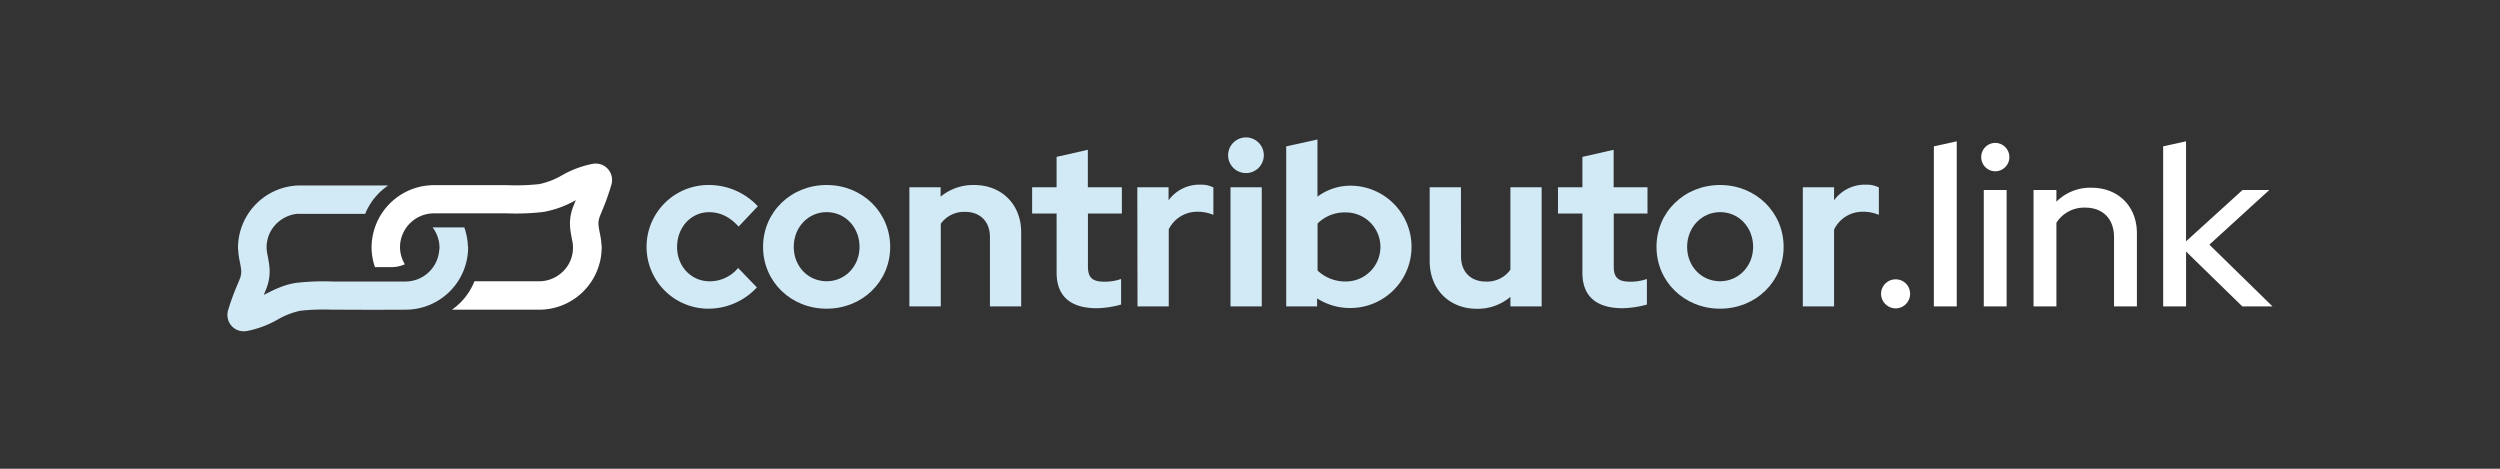 <svg id="Layer_1" data-name="Layer 1" xmlns="http://www.w3.org/2000/svg" viewBox="0 0 800 150"><rect x="0" y="0" width="800" height="150" fill="#333333" stroke="none"/><defs><style>.cls-1{fill:#fff;}.cls-2{fill:#d2e9f6;}</style></defs><path class="cls-1" d="M193,52.89a5.51,5.51,0,0,0-3.31-.47,32.27,32.27,0,0,0-9.83,3.66,24.43,24.43,0,0,1-7.28,2.83,67.9,67.9,0,0,1-10.2.34l-2.91,0q-10.29,0-20.57,0a20,20,0,0,0-20,20A19.67,19.67,0,0,0,120,85.49h5.18a10.83,10.83,0,0,0,4.37-.93A10.76,10.76,0,0,1,128,79.14a10.88,10.88,0,0,1,10.87-10.87c6.85,0,13.68,0,20.53,0l2.81,0a76.87,76.87,0,0,0,11.59-.43A32.18,32.18,0,0,0,184,64.19l.25-.13c0,.11-.09.22-.13.32l-.57,1.41c-1.77,4.42-1.15,7.54-.51,10.84l.15.76a10.66,10.66,0,0,1-1.29,7.26,11,11,0,0,1-7.58,5.21,11.65,11.65,0,0,1-1.67.15H151.82a20.09,20.09,0,0,1-7.2,9.09h28a20,20,0,0,0,19.92-20,4.71,4.71,0,0,0-.08-.85,20.66,20.66,0,0,0-.31-2.61l-.16-.8c-.54-2.75-.74-3.78,0-5.71l.55-1.37a77,77,0,0,0,3.11-8.67A5.31,5.31,0,0,0,193,52.89Z"/><path class="cls-2" d="M149.66,77.77a19.94,19.94,0,0,0-1.08-5H138.42a10.71,10.71,0,0,1,2.22,6.49c0,.36-.08.7-.11,1a10.84,10.84,0,0,1-10.76,9.82q-10.28,0-20.53,0l-2.82,0a76.92,76.92,0,0,0-11.59.43c-3.91.54-7.23,2.24-10.15,3.73l-.25.13c0-.1.07-.2.12-.3l.57-1.43c1.77-4.43,1.16-7.54.52-10.84L85.49,81a10.55,10.55,0,0,1,1.29-7.26,11,11,0,0,1,7.57-5.21,7.28,7.28,0,0,1,.8-.1h0a5.63,5.63,0,0,1,.71,0h21a20.07,20.07,0,0,1,7.38-9.09H96.07a20,20,0,0,0-19.91,20,4.6,4.6,0,0,0,.08.84,19.12,19.12,0,0,0,.31,2.62l.16.8c.53,2.75.74,3.78,0,5.71l-.57,1.4A77,77,0,0,0,73,99.23a5.28,5.28,0,0,0,2.62,6.23A5.19,5.19,0,0,0,78,106a7.77,7.77,0,0,0,1-.07,32.34,32.34,0,0,0,9.84-3.66,24.43,24.43,0,0,1,7.28-2.83,69.16,69.16,0,0,1,10.19-.34l2.92,0q10.27.06,20.57,0a20,20,0,0,0,20-20C149.73,78.74,149.7,78.25,149.66,77.77Z"/><path class="cls-2" d="M236.2,85.75l6,6.22a21.13,21.13,0,0,1-15.51,6.81,19.79,19.79,0,1,1,0-39.58A21.43,21.43,0,0,1,242.5,66l-6.15,6.51c-2.78-3.07-5.85-4.61-9.44-4.61-5.78,0-10.24,4.83-10.24,11.12s4.54,11,10.46,11A11.81,11.81,0,0,0,236.2,85.75Z"/><path class="cls-2" d="M264.52,59.2c11.41,0,20.34,8.7,20.34,19.82s-8.93,19.76-20.34,19.76S244.18,90.14,244.18,79,253.1,59.2,264.52,59.2ZM275.05,79c0-6.29-4.61-11.12-10.53-11.12S254,72.73,254,79s4.61,11,10.54,11S275.05,85.17,275.05,79Z"/><path class="cls-2" d="M291,59.93h10v3A16.33,16.33,0,0,1,311.7,59.2c8.86,0,15.08,6.22,15.08,15.14V98.05h-10V75.8c0-4.82-3.07-8-7.9-8a9.15,9.15,0,0,0-7.83,3.8V98.05H291Z"/><path class="cls-2" d="M338.11,68.34h-7.83V59.93h7.83V50.2l10-2.27v12H359v8.41H348.14v16.9c0,3.59,1.39,4.9,5.26,4.9a15.41,15.41,0,0,0,5.35-.87v8.19A31.15,31.15,0,0,1,351,98.63c-8.49,0-12.88-3.88-12.88-11.34Z"/><path class="cls-2" d="M363.94,59.93h10V64.1a12.14,12.14,0,0,1,10.17-5,8.52,8.52,0,0,1,4.17.88v8.78a12.75,12.75,0,0,0-5.12-1A10.09,10.09,0,0,0,374,73.39V98.05h-10Z"/><path class="cls-2" d="M393,49.68a5.71,5.71,0,1,1,5.71,5.71A5.71,5.71,0,0,1,393,49.68Zm10.76,48.37h-10V59.93h10Z"/><path class="cls-2" d="M432,98.56a19.53,19.53,0,0,1-10.53-3.07v2.56h-9.88V46.83l10-2.19V62.93a17.63,17.63,0,0,1,10.68-3.51,19.57,19.57,0,0,1-.3,39.14Zm-10.38-27v15a12.83,12.83,0,0,0,9.07,3.51,11,11,0,1,0,0-22.09A12.27,12.27,0,0,0,421.59,71.56Z"/><path class="cls-2" d="M467.53,82.1c0,4.9,3.14,8,7.9,8a9.15,9.15,0,0,0,7.9-3.8V59.93h10V98.05h-10V95a16.19,16.19,0,0,1-10.75,3.81c-8.86,0-15.08-6.29-15.08-15.22V59.93h10Z"/><path class="cls-2" d="M506.37,68.34h-7.82V59.93h7.82V50.2l10-2.27v12h10.83v8.41H516.4v16.9c0,3.59,1.39,4.9,5.27,4.9a15.39,15.39,0,0,0,5.34-.87v8.19a31.08,31.08,0,0,1-7.76,1.17c-8.49,0-12.88-3.88-12.88-11.34Z"/><path class="cls-2" d="M550.42,59.2c11.41,0,20.34,8.7,20.34,19.82s-8.93,19.76-20.34,19.76S530.08,90.14,530.08,79,539,59.2,550.42,59.2ZM561,79c0-6.29-4.61-11.12-10.53-11.12S539.88,72.73,539.88,79s4.61,11,10.54,11S561,85.17,561,79Z"/><path class="cls-2" d="M576.9,59.93h10V64.1a12.14,12.14,0,0,1,10.17-5,8.52,8.52,0,0,1,4.17.88v8.78a12.75,12.75,0,0,0-5.12-1,10.09,10.09,0,0,0-9.22,5.71V98.05h-10Z"/><path class="cls-1" d="M611.23,94a4.65,4.65,0,0,1-4.61,4.68A4.71,4.71,0,0,1,601.94,94a4.65,4.65,0,0,1,4.68-4.61A4.59,4.59,0,0,1,611.23,94Z"/><path class="cls-1" d="M626.16,98.05h-7.32V46.83l7.32-1.61Z"/><path class="cls-1" d="M634,50.27a4.5,4.5,0,0,1,4.46-4.54,4.54,4.54,0,0,1,0,9.08A4.5,4.5,0,0,1,634,50.27Zm8.12,47.78h-7.31V60.81h7.31Z"/><path class="cls-1" d="M650.73,60.81h7.32v3.73a15.34,15.34,0,0,1,11.2-4.47c8.56,0,14.56,5.93,14.56,14.56V98.05h-7.32V75.88c0-5.86-3.59-9.44-9.22-9.44a10.52,10.52,0,0,0-9.22,4.83V98.05h-7.32Z"/><path class="cls-1" d="M692.21,46.83l7.32-1.61v32L717.6,60.81h8.56L707,78.29l20.2,19.76h-9.66l-18-17.56V98.05h-7.32Z"/></svg>